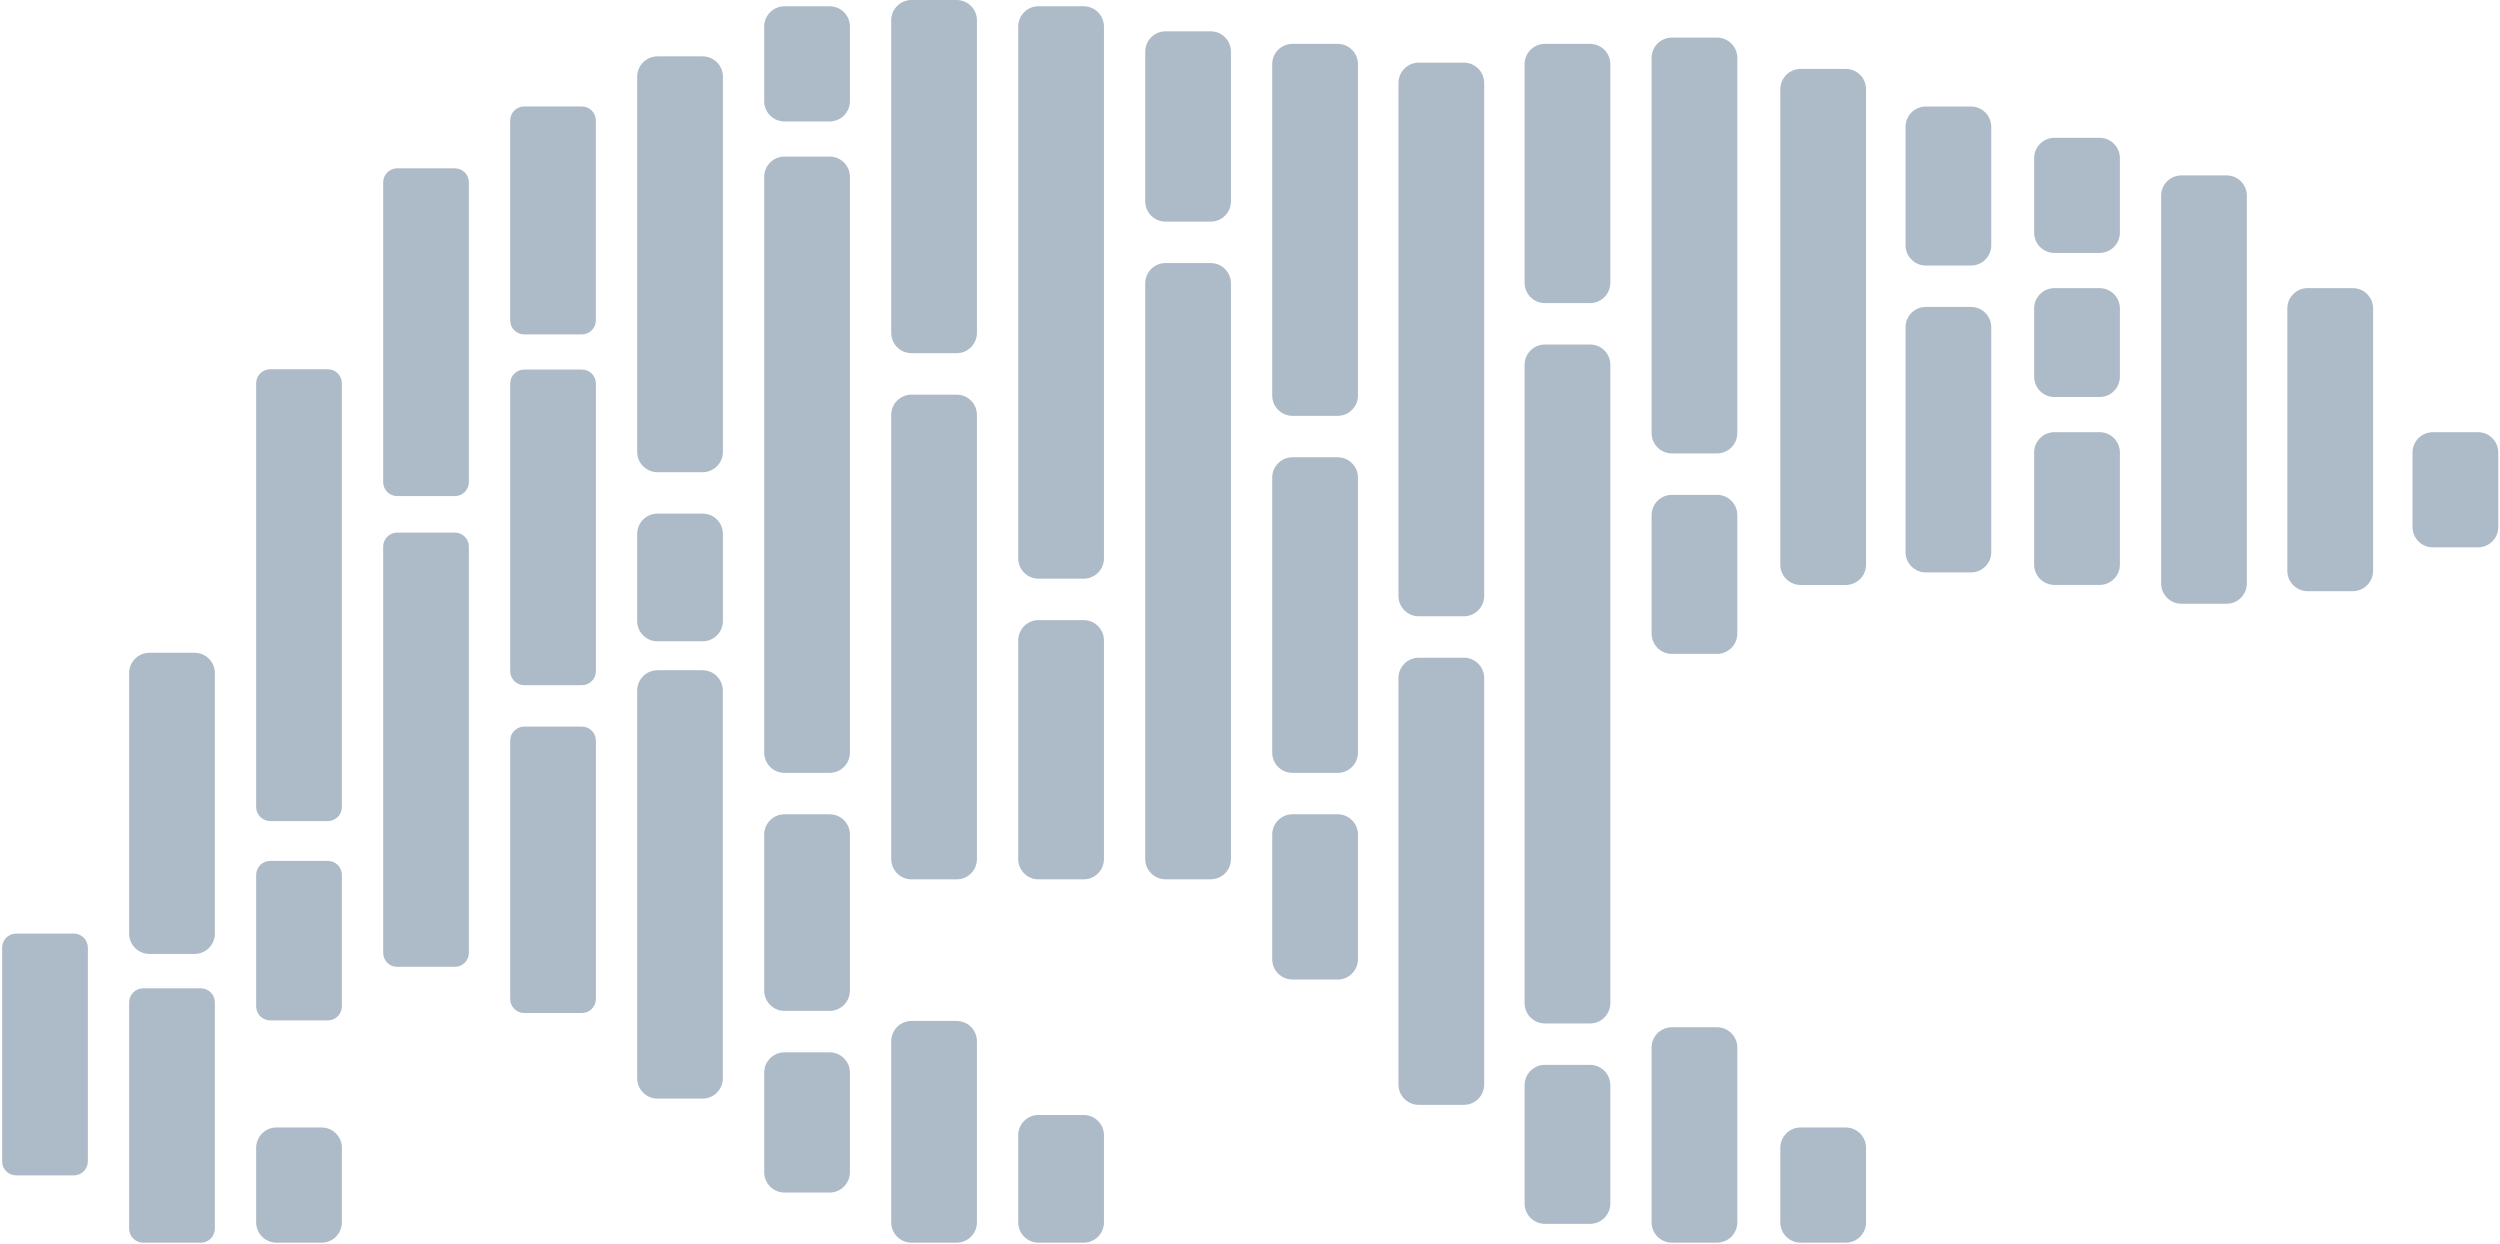 <?xml version="1.0" encoding="UTF-8"?>
<svg xmlns="http://www.w3.org/2000/svg" xmlns:xlink="http://www.w3.org/1999/xlink" width="786px" height="391px" viewBox="0 0 590 294" version="1.1">
<g id="surface1">
<path style=" stroke:none;fill-rule:evenodd;fill:rgb(67.843%,72.941%,78.039%);fill-opacity:1;" d="M 3.316 220.707 L 16.945 220.707 C 18.777 220.707 20.266 222.191 20.266 224.027 L 20.266 274.547 C 20.266 276.383 18.777 277.867 16.945 277.867 L 3.316 277.867 C 1.484 277.867 0 276.383 0 274.547 L 0 224.027 C 0 222.191 1.484 220.707 3.316 220.707 Z M 3.316 220.707 "/>
<path style=" stroke:none;fill-rule:evenodd;fill:rgb(67.843%,72.941%,78.039%);fill-opacity:1;" d="M 34.824 154.316 L 45.492 154.316 C 48.141 154.316 50.289 156.465 50.289 159.117 L 50.289 220.711 C 50.289 223.363 48.141 225.512 45.492 225.512 L 34.824 225.512 C 32.172 225.512 30.027 223.363 30.027 220.711 L 30.027 159.117 C 30.027 156.465 32.172 154.316 34.824 154.316 Z M 34.824 154.316 "/>
<path style=" stroke:none;fill-rule:evenodd;fill:rgb(67.843%,72.941%,78.039%);fill-opacity:1;" d="M 33.344 233.641 L 46.973 233.641 C 48.805 233.641 50.289 235.125 50.289 236.961 L 50.289 290.449 C 50.289 292.281 48.805 293.77 46.973 293.77 L 33.344 293.77 C 31.512 293.77 30.027 292.281 30.027 290.449 L 30.027 236.961 C 30.027 235.125 31.512 233.641 33.344 233.641 Z M 33.344 233.641 "/>
<path style=" stroke:none;fill-rule:evenodd;fill:rgb(67.843%,72.941%,78.039%);fill-opacity:1;" d="M 63.371 87.297 L 76.996 87.297 C 78.832 87.297 80.316 88.785 80.316 90.617 L 80.316 190.785 C 80.316 192.617 78.832 194.105 76.996 194.105 L 63.371 194.105 C 61.539 194.105 60.051 192.617 60.051 190.785 L 60.051 90.617 C 60.051 88.785 61.539 87.297 63.371 87.297 Z M 63.371 87.297 "/>
<path style=" stroke:none;fill-rule:evenodd;fill:rgb(67.843%,72.941%,78.039%);fill-opacity:1;" d="M 63.371 203.516 L 76.996 203.516 C 78.832 203.516 80.316 205.004 80.316 206.836 L 80.316 237.902 C 80.316 239.734 78.832 241.223 76.996 241.223 L 63.371 241.223 C 61.539 241.223 60.051 239.734 60.051 237.902 L 60.051 206.836 C 60.051 205.004 61.539 203.516 63.371 203.516 Z M 63.371 203.516 "/>
<path style=" stroke:none;fill-rule:evenodd;fill:rgb(67.843%,72.941%,78.039%);fill-opacity:1;" d="M 64.848 266.543 L 75.52 266.543 C 78.168 266.543 80.316 268.691 80.316 271.344 L 80.316 288.969 C 80.316 291.621 78.168 293.77 75.52 293.77 L 64.848 293.77 C 62.199 293.77 60.051 291.621 60.051 288.969 L 60.051 271.344 C 60.051 268.691 62.199 266.543 64.848 266.543 Z M 64.848 266.543 "/>
<path style=" stroke:none;fill-rule:evenodd;fill:rgb(67.843%,72.941%,78.039%);fill-opacity:1;" d="M 93.395 39.793 L 107.023 39.793 C 108.855 39.793 110.34 41.277 110.34 43.113 L 110.34 113.957 C 110.34 115.793 108.855 117.277 107.023 117.277 L 93.395 117.277 C 91.562 117.277 90.078 115.793 90.078 113.957 L 90.078 43.113 C 90.078 41.277 91.562 39.793 93.395 39.793 Z M 93.395 39.793 "/>
<path style=" stroke:none;fill-rule:evenodd;fill:rgb(67.843%,72.941%,78.039%);fill-opacity:1;" d="M 93.391 125.91 L 107.031 125.91 C 108.859 125.91 110.34 127.395 110.34 129.223 L 110.34 225.25 C 110.34 227.082 108.859 228.562 107.031 228.562 L 93.391 228.562 C 91.559 228.562 90.078 227.082 90.078 225.25 L 90.078 129.223 C 90.078 127.395 91.559 125.91 93.391 125.91 Z M 93.391 125.91 "/>
<path style=" stroke:none;fill-rule:evenodd;fill:rgb(67.843%,72.941%,78.039%);fill-opacity:1;" d="M 123.418 25.172 L 137.047 25.172 C 138.879 25.172 140.363 26.66 140.363 28.492 L 140.363 75.734 C 140.363 77.57 138.879 79.055 137.047 79.055 L 123.418 79.055 C 121.586 79.055 120.102 77.57 120.102 75.734 L 120.102 28.492 C 120.102 26.66 121.586 25.172 123.418 25.172 Z M 123.418 25.172 "/>
<path style=" stroke:none;fill-rule:evenodd;fill:rgb(67.843%,72.941%,78.039%);fill-opacity:1;" d="M 123.426 87.367 L 137.055 87.367 C 138.887 87.367 140.371 88.852 140.371 90.688 L 140.371 158.66 C 140.371 160.496 138.887 161.98 137.055 161.98 L 123.426 161.98 C 121.594 161.98 120.109 160.496 120.109 158.66 L 120.109 90.688 C 120.109 88.852 121.594 87.367 123.426 87.367 Z M 123.426 87.367 "/>
<path style=" stroke:none;fill-rule:evenodd;fill:rgb(67.843%,72.941%,78.039%);fill-opacity:1;" d="M 123.426 171.77 L 137.055 171.77 C 138.887 171.77 140.371 173.254 140.371 175.09 L 140.371 236.16 C 140.371 237.992 138.887 239.48 137.055 239.48 L 123.426 239.48 C 121.594 239.48 120.109 237.992 120.109 236.16 L 120.109 175.09 C 120.109 173.254 121.594 171.77 123.426 171.77 Z M 123.426 171.77 "/>
<path style=" stroke:none;fill-rule:evenodd;fill:rgb(67.843%,72.941%,78.039%);fill-opacity:1;" d="M 154.926 13.324 L 165.598 13.324 C 168.246 13.324 170.395 15.477 170.395 18.125 L 170.395 106.828 C 170.395 109.48 168.246 111.629 165.598 111.629 L 154.926 111.629 C 152.277 111.629 150.129 109.48 150.129 106.828 L 150.129 18.125 C 150.129 15.477 152.277 13.324 154.926 13.324 Z M 154.926 13.324 "/>
<path style=" stroke:none;fill-rule:evenodd;fill:rgb(67.843%,72.941%,78.039%);fill-opacity:1;" d="M 154.926 121.418 L 165.598 121.418 C 168.246 121.418 170.395 123.566 170.395 126.219 L 170.395 146.805 C 170.395 149.457 168.246 151.605 165.598 151.605 L 154.926 151.605 C 152.277 151.605 150.129 149.457 150.129 146.805 L 150.129 126.219 C 150.129 123.566 152.277 121.418 154.926 121.418 Z M 154.926 121.418 "/>
<path style=" stroke:none;fill-rule:evenodd;fill:rgb(67.843%,72.941%,78.039%);fill-opacity:1;" d="M 154.926 158.445 L 165.582 158.445 C 168.23 158.445 170.379 160.598 170.379 163.246 L 170.379 254.91 C 170.379 257.562 168.23 259.711 165.582 259.711 L 154.926 259.711 C 152.277 259.711 150.129 257.562 150.129 254.91 L 150.129 163.246 C 150.129 160.598 152.277 158.445 154.926 158.445 Z M 154.926 158.445 "/>
<path style=" stroke:none;fill-rule:evenodd;fill:rgb(67.843%,72.941%,78.039%);fill-opacity:1;" d="M 184.953 1.484 L 195.621 1.484 C 198.273 1.484 200.418 3.633 200.418 6.285 L 200.418 23.91 C 200.418 26.562 198.273 28.711 195.621 28.711 L 184.953 28.711 C 182.305 28.711 180.156 26.562 180.156 23.91 L 180.156 6.285 C 180.156 3.633 182.305 1.484 184.953 1.484 Z M 184.953 1.484 "/>
<path style=" stroke:none;fill-rule:evenodd;fill:rgb(67.843%,72.941%,78.039%);fill-opacity:1;" d="M 184.953 37.016 L 195.621 37.016 C 198.273 37.016 200.418 39.164 200.418 41.816 L 200.418 177.906 C 200.418 180.559 198.273 182.707 195.621 182.707 L 184.953 182.707 C 182.305 182.707 180.156 180.559 180.156 177.906 L 180.156 41.816 C 180.156 39.164 182.305 37.016 184.953 37.016 Z M 184.953 37.016 "/>
<path style=" stroke:none;fill-rule:evenodd;fill:rgb(67.843%,72.941%,78.039%);fill-opacity:1;" d="M 184.953 192.5 L 195.621 192.5 C 198.273 192.5 200.418 194.648 200.418 197.301 L 200.418 234.172 C 200.418 236.824 198.273 238.973 195.621 238.973 L 184.953 238.973 C 182.305 238.973 180.156 236.824 180.156 234.172 L 180.156 197.301 C 180.156 194.648 182.305 192.5 184.953 192.5 Z M 184.953 192.5 "/>
<path style=" stroke:none;fill-rule:evenodd;fill:rgb(67.843%,72.941%,78.039%);fill-opacity:1;" d="M 184.953 248.773 L 195.621 248.773 C 198.273 248.773 200.418 250.922 200.418 253.574 L 200.418 277.121 C 200.418 279.773 198.273 281.922 195.621 281.922 L 184.953 281.922 C 182.305 281.922 180.156 279.773 180.156 277.121 L 180.156 253.574 C 180.156 250.922 182.305 248.773 184.953 248.773 Z M 184.953 248.773 "/>
<path style=" stroke:none;fill-rule:evenodd;fill:rgb(67.843%,72.941%,78.039%);fill-opacity:1;" d="M 214.98 241.359 L 225.648 241.359 C 228.297 241.359 230.445 243.508 230.445 246.16 L 230.445 288.969 C 230.445 291.621 228.297 293.77 225.648 293.77 L 214.98 293.77 C 212.328 293.77 210.184 291.621 210.184 288.969 L 210.184 246.16 C 210.184 243.508 212.328 241.359 214.98 241.359 Z M 214.98 241.359 "/>
<path style=" stroke:none;fill-rule:evenodd;fill:rgb(67.843%,72.941%,78.039%);fill-opacity:1;" d="M 214.98 93.293 L 225.648 93.293 C 228.297 93.293 230.445 95.441 230.445 98.094 L 230.445 203.082 C 230.445 205.73 228.297 207.883 225.648 207.883 L 214.98 207.883 C 212.328 207.883 210.184 205.73 210.184 203.082 L 210.184 98.094 C 210.184 95.441 212.328 93.293 214.98 93.293 Z M 214.98 93.293 "/>
<path style=" stroke:none;fill-rule:evenodd;fill:rgb(67.843%,72.941%,78.039%);fill-opacity:1;" d="M 214.98 0 L 225.648 0 C 228.297 0 230.445 2.148 230.445 4.801 L 230.445 78.691 C 230.445 81.344 228.297 83.492 225.648 83.492 L 214.98 83.492 C 212.328 83.492 210.184 81.344 210.184 78.691 L 210.184 4.801 C 210.184 2.148 212.328 0 214.98 0 Z M 214.98 0 "/>
<path style=" stroke:none;fill-rule:evenodd;fill:rgb(67.843%,72.941%,78.039%);fill-opacity:1;" d="M 245.004 263.582 L 255.676 263.582 C 258.324 263.582 260.473 265.73 260.473 268.383 L 260.473 288.969 C 260.473 291.621 258.324 293.77 255.676 293.77 L 245.004 293.77 C 242.355 293.77 240.207 291.621 240.207 288.969 L 240.207 268.383 C 240.207 265.73 242.355 263.582 245.004 263.582 Z M 245.004 263.582 "/>
<path style=" stroke:none;fill-rule:evenodd;fill:rgb(67.843%,72.941%,78.039%);fill-opacity:1;" d="M 245.004 1.48 L 255.676 1.48 C 258.324 1.48 260.473 3.629 260.473 6.281 L 260.473 132 C 260.473 134.652 258.324 136.801 255.676 136.801 L 245.004 136.801 C 242.355 136.801 240.207 134.652 240.207 132 L 240.207 6.281 C 240.207 3.629 242.355 1.48 245.004 1.48 Z M 245.004 1.48 "/>
<path style=" stroke:none;fill-rule:evenodd;fill:rgb(67.843%,72.941%,78.039%);fill-opacity:1;" d="M 245.004 146.598 L 255.676 146.598 C 258.324 146.598 260.473 148.75 260.473 151.398 L 260.473 203.082 C 260.473 205.734 258.324 207.883 255.676 207.883 L 245.004 207.883 C 242.355 207.883 240.207 205.734 240.207 203.082 L 240.207 151.398 C 240.207 148.75 242.355 146.598 245.004 146.598 Z M 245.004 146.598 "/>
<path style=" stroke:none;fill-rule:evenodd;fill:rgb(67.843%,72.941%,78.039%);fill-opacity:1;" d="M 275.031 7.402 L 285.699 7.402 C 288.348 7.402 290.496 9.555 290.496 12.203 L 290.496 47.598 C 290.496 50.246 288.348 52.395 285.699 52.395 L 275.031 52.395 C 272.383 52.395 270.234 50.246 270.234 47.598 L 270.234 12.203 C 270.234 9.555 272.383 7.402 275.031 7.402 Z M 275.031 7.402 "/>
<path style=" stroke:none;fill-rule:evenodd;fill:rgb(67.843%,72.941%,78.039%);fill-opacity:1;" d="M 275.031 62.188 L 285.699 62.188 C 288.348 62.188 290.496 64.336 290.496 66.988 L 290.496 203.07 C 290.496 205.723 288.348 207.871 285.699 207.871 L 275.031 207.871 C 272.383 207.871 270.234 205.723 270.234 203.07 L 270.234 66.988 C 270.234 64.336 272.383 62.188 275.031 62.188 Z M 275.031 62.188 "/>
<path style=" stroke:none;fill-rule:evenodd;fill:rgb(67.843%,72.941%,78.039%);fill-opacity:1;" d="M 305.051 10.367 L 315.719 10.367 C 318.371 10.367 320.52 12.516 320.52 15.168 L 320.52 93.504 C 320.52 96.156 318.371 98.305 315.719 98.305 L 305.051 98.305 C 302.402 98.305 300.254 96.156 300.254 93.504 L 300.254 15.168 C 300.254 12.516 302.402 10.367 305.051 10.367 Z M 305.051 10.367 "/>
<path style=" stroke:none;fill-rule:evenodd;fill:rgb(67.843%,72.941%,78.039%);fill-opacity:1;" d="M 305.051 108.102 L 315.719 108.102 C 318.371 108.102 320.52 110.25 320.52 112.902 L 320.52 177.914 C 320.52 180.566 318.371 182.715 315.719 182.715 L 305.051 182.715 C 302.402 182.715 300.254 180.566 300.254 177.914 L 300.254 112.902 C 300.254 110.25 302.402 108.102 305.051 108.102 Z M 305.051 108.102 "/>
<path style=" stroke:none;fill-rule:evenodd;fill:rgb(67.843%,72.941%,78.039%);fill-opacity:1;" d="M 305.051 192.496 L 315.719 192.496 C 318.371 192.496 320.52 194.645 320.52 197.297 L 320.52 226.766 C 320.52 229.418 318.371 231.566 315.719 231.566 L 305.051 231.566 C 302.402 231.566 300.254 229.418 300.254 226.766 L 300.254 197.297 C 300.254 194.645 302.402 192.496 305.051 192.496 Z M 305.051 192.496 "/>
<path style=" stroke:none;fill-rule:evenodd;fill:rgb(67.843%,72.941%,78.039%);fill-opacity:1;" d="M 334.895 14.812 L 345.562 14.812 C 348.211 14.812 350.359 16.965 350.359 19.613 L 350.359 140.891 C 350.359 143.543 348.211 145.691 345.562 145.691 L 334.895 145.691 C 332.246 145.691 330.098 143.543 330.098 140.891 L 330.098 19.613 C 330.098 16.965 332.246 14.812 334.895 14.812 Z M 334.895 14.812 "/>
<path style=" stroke:none;fill-rule:evenodd;fill:rgb(67.843%,72.941%,78.039%);fill-opacity:1;" d="M 334.895 155.484 L 345.562 155.484 C 348.211 155.484 350.359 157.637 350.359 160.285 L 350.359 256.391 C 350.359 259.043 348.211 261.191 345.562 261.191 L 334.895 261.191 C 332.246 261.191 330.098 259.043 330.098 256.391 L 330.098 160.285 C 330.098 157.637 332.246 155.484 334.895 155.484 Z M 334.895 155.484 "/>
<path style=" stroke:none;fill-rule:evenodd;fill:rgb(67.843%,72.941%,78.039%);fill-opacity:1;" d="M 364.715 10.367 L 375.387 10.367 C 378.035 10.367 380.184 12.52 380.184 15.168 L 380.184 66.852 C 380.184 69.504 378.035 71.652 375.387 71.652 L 364.715 71.652 C 362.066 71.652 359.918 69.504 359.918 66.852 L 359.918 15.168 C 359.918 12.52 362.066 10.367 364.715 10.367 Z M 364.715 10.367 "/>
<path style=" stroke:none;fill-rule:evenodd;fill:rgb(67.843%,72.941%,78.039%);fill-opacity:1;" d="M 364.715 81.445 L 375.387 81.445 C 378.035 81.445 380.184 83.594 380.184 86.246 L 380.184 237.145 C 380.184 239.797 378.035 241.945 375.387 241.945 L 364.715 241.945 C 362.066 241.945 359.918 239.797 359.918 237.145 L 359.918 86.246 C 359.918 83.594 362.066 81.445 364.715 81.445 Z M 364.715 81.445 "/>
<path style=" stroke:none;fill-rule:evenodd;fill:rgb(67.843%,72.941%,78.039%);fill-opacity:1;" d="M 364.715 251.734 L 375.387 251.734 C 378.035 251.734 380.184 253.883 380.184 256.535 L 380.184 284.523 C 380.184 287.176 378.035 289.324 375.387 289.324 L 364.715 289.324 C 362.066 289.324 359.918 287.176 359.918 284.523 L 359.918 256.535 C 359.918 253.883 362.066 251.734 364.715 251.734 Z M 364.715 251.734 "/>
<path style=" stroke:none;fill-rule:evenodd;fill:rgb(67.843%,72.941%,78.039%);fill-opacity:1;" d="M 394.738 242.848 L 405.406 242.848 C 408.055 242.848 410.203 244.996 410.203 247.648 L 410.203 288.969 C 410.203 291.621 408.055 293.77 405.406 293.77 L 394.738 293.77 C 392.086 293.77 389.941 291.621 389.941 288.969 L 389.941 247.648 C 389.941 244.996 392.086 242.848 394.738 242.848 Z M 394.738 242.848 "/>
<path style=" stroke:none;fill-rule:evenodd;fill:rgb(67.843%,72.941%,78.039%);fill-opacity:1;" d="M 394.738 116.984 L 405.406 116.984 C 408.055 116.984 410.203 119.133 410.203 121.785 L 410.203 149.781 C 410.203 152.43 408.055 154.582 405.406 154.582 L 394.738 154.582 C 392.086 154.582 389.941 152.43 389.941 149.781 L 389.941 121.785 C 389.941 119.133 392.086 116.984 394.738 116.984 Z M 394.738 116.984 "/>
<path style=" stroke:none;fill-rule:evenodd;fill:rgb(67.843%,72.941%,78.039%);fill-opacity:1;" d="M 394.738 8.887 L 405.406 8.887 C 408.055 8.887 410.203 11.035 410.203 13.688 L 410.203 102.387 C 410.203 105.039 408.055 107.188 405.406 107.188 L 394.738 107.188 C 392.086 107.188 389.941 105.039 389.941 102.387 L 389.941 13.688 C 389.941 11.035 392.086 8.887 394.738 8.887 Z M 394.738 8.887 "/>
<path style=" stroke:none;fill-rule:evenodd;fill:rgb(67.843%,72.941%,78.039%);fill-opacity:1;" d="M 425.168 16.293 L 435.836 16.293 C 438.484 16.293 440.633 18.445 440.633 21.094 L 440.633 133.492 C 440.633 136.141 438.484 138.289 435.836 138.289 L 425.168 138.289 C 422.52 138.289 420.371 136.141 420.371 133.492 L 420.371 21.094 C 420.371 18.445 422.52 16.293 425.168 16.293 Z M 425.168 16.293 "/>
<path style=" stroke:none;fill-rule:evenodd;fill:rgb(67.843%,72.941%,78.039%);fill-opacity:1;" d="M 425.168 266.543 L 435.836 266.543 C 438.484 266.543 440.633 268.691 440.633 271.344 L 440.633 288.969 C 440.633 291.621 438.484 293.77 435.836 293.77 L 425.168 293.77 C 422.52 293.77 420.371 291.621 420.371 288.969 L 420.371 271.344 C 420.371 268.691 422.52 266.543 425.168 266.543 Z M 425.168 266.543 "/>
<path style=" stroke:none;fill-rule:evenodd;fill:rgb(67.843%,72.941%,78.039%);fill-opacity:1;" d="M 454.77 25.18 L 465.438 25.18 C 468.086 25.18 470.234 27.328 470.234 29.98 L 470.234 57.977 C 470.234 60.629 468.086 62.777 465.438 62.777 L 454.77 62.777 C 452.121 62.777 449.973 60.629 449.973 57.977 L 449.973 29.98 C 449.973 27.328 452.121 25.18 454.77 25.18 Z M 454.77 25.18 "/>
<path style=" stroke:none;fill-rule:evenodd;fill:rgb(67.843%,72.941%,78.039%);fill-opacity:1;" d="M 454.77 72.559 L 465.438 72.559 C 468.086 72.559 470.234 74.707 470.234 77.359 L 470.234 130.523 C 470.234 133.172 468.086 135.324 465.438 135.324 L 454.77 135.324 C 452.121 135.324 449.973 133.172 449.973 130.523 L 449.973 77.359 C 449.973 74.707 452.121 72.559 454.77 72.559 Z M 454.77 72.559 "/>
<path style=" stroke:none;fill-rule:evenodd;fill:rgb(67.843%,72.941%,78.039%);fill-opacity:1;" d="M 485.172 32.574 L 495.844 32.574 C 498.492 32.574 500.641 34.723 500.641 37.375 L 500.641 55 C 500.641 57.652 498.492 59.801 495.844 59.801 L 485.172 59.801 C 482.523 59.801 480.375 57.652 480.375 55 L 480.375 37.375 C 480.375 34.723 482.523 32.574 485.172 32.574 Z M 485.172 32.574 "/>
<path style=" stroke:none;fill-rule:evenodd;fill:rgb(67.843%,72.941%,78.039%);fill-opacity:1;" d="M 485.172 68.113 L 495.844 68.113 C 498.492 68.113 500.641 70.262 500.641 72.914 L 500.641 89.059 C 500.641 91.711 498.492 93.859 495.844 93.859 L 485.172 93.859 C 482.523 93.859 480.375 91.711 480.375 89.059 L 480.375 72.914 C 480.375 70.262 482.523 68.113 485.172 68.113 Z M 485.172 68.113 "/>
<path style=" stroke:none;fill-rule:evenodd;fill:rgb(67.843%,72.941%,78.039%);fill-opacity:1;" d="M 485.172 102.168 L 495.844 102.168 C 498.492 102.168 500.641 104.316 500.641 106.969 L 500.641 133.477 C 500.641 136.129 498.492 138.277 495.844 138.277 L 485.172 138.277 C 482.523 138.277 480.375 136.129 480.375 133.477 L 480.375 106.969 C 480.375 104.316 482.523 102.168 485.172 102.168 Z M 485.172 102.168 "/>
<path style=" stroke:none;fill-rule:evenodd;fill:rgb(67.843%,72.941%,78.039%);fill-opacity:1;" d="M 515.195 41.465 L 525.863 41.465 C 528.512 41.465 530.66 43.613 530.66 46.262 L 530.66 137.926 C 530.66 140.578 528.512 142.727 525.863 142.727 L 515.195 142.727 C 512.543 142.727 510.398 140.578 510.398 137.926 L 510.398 46.262 C 510.398 43.613 512.543 41.465 515.195 41.465 Z M 515.195 41.465 "/>
<path style=" stroke:none;fill-rule:evenodd;fill:rgb(67.843%,72.941%,78.039%);fill-opacity:1;" d="M 545.027 68.113 L 555.695 68.113 C 558.348 68.113 560.496 70.262 560.496 72.91 L 560.496 134.957 C 560.496 137.609 558.348 139.758 555.695 139.758 L 545.027 139.758 C 542.379 139.758 540.23 137.609 540.23 134.957 L 540.23 72.91 C 540.23 70.262 542.379 68.113 545.027 68.113 Z M 545.027 68.113 "/>
<path style=" stroke:none;fill-rule:evenodd;fill:rgb(67.843%,72.941%,78.039%);fill-opacity:1;" d="M 574.625 102.172 L 585.297 102.172 C 587.945 102.172 590.094 104.32 590.094 106.973 L 590.094 124.598 C 590.094 127.25 587.945 129.398 585.297 129.398 L 574.625 129.398 C 571.977 129.398 569.828 127.25 569.828 124.598 L 569.828 106.973 C 569.828 104.32 571.977 102.172 574.625 102.172 Z M 574.625 102.172 "/>
</g>
</svg>
